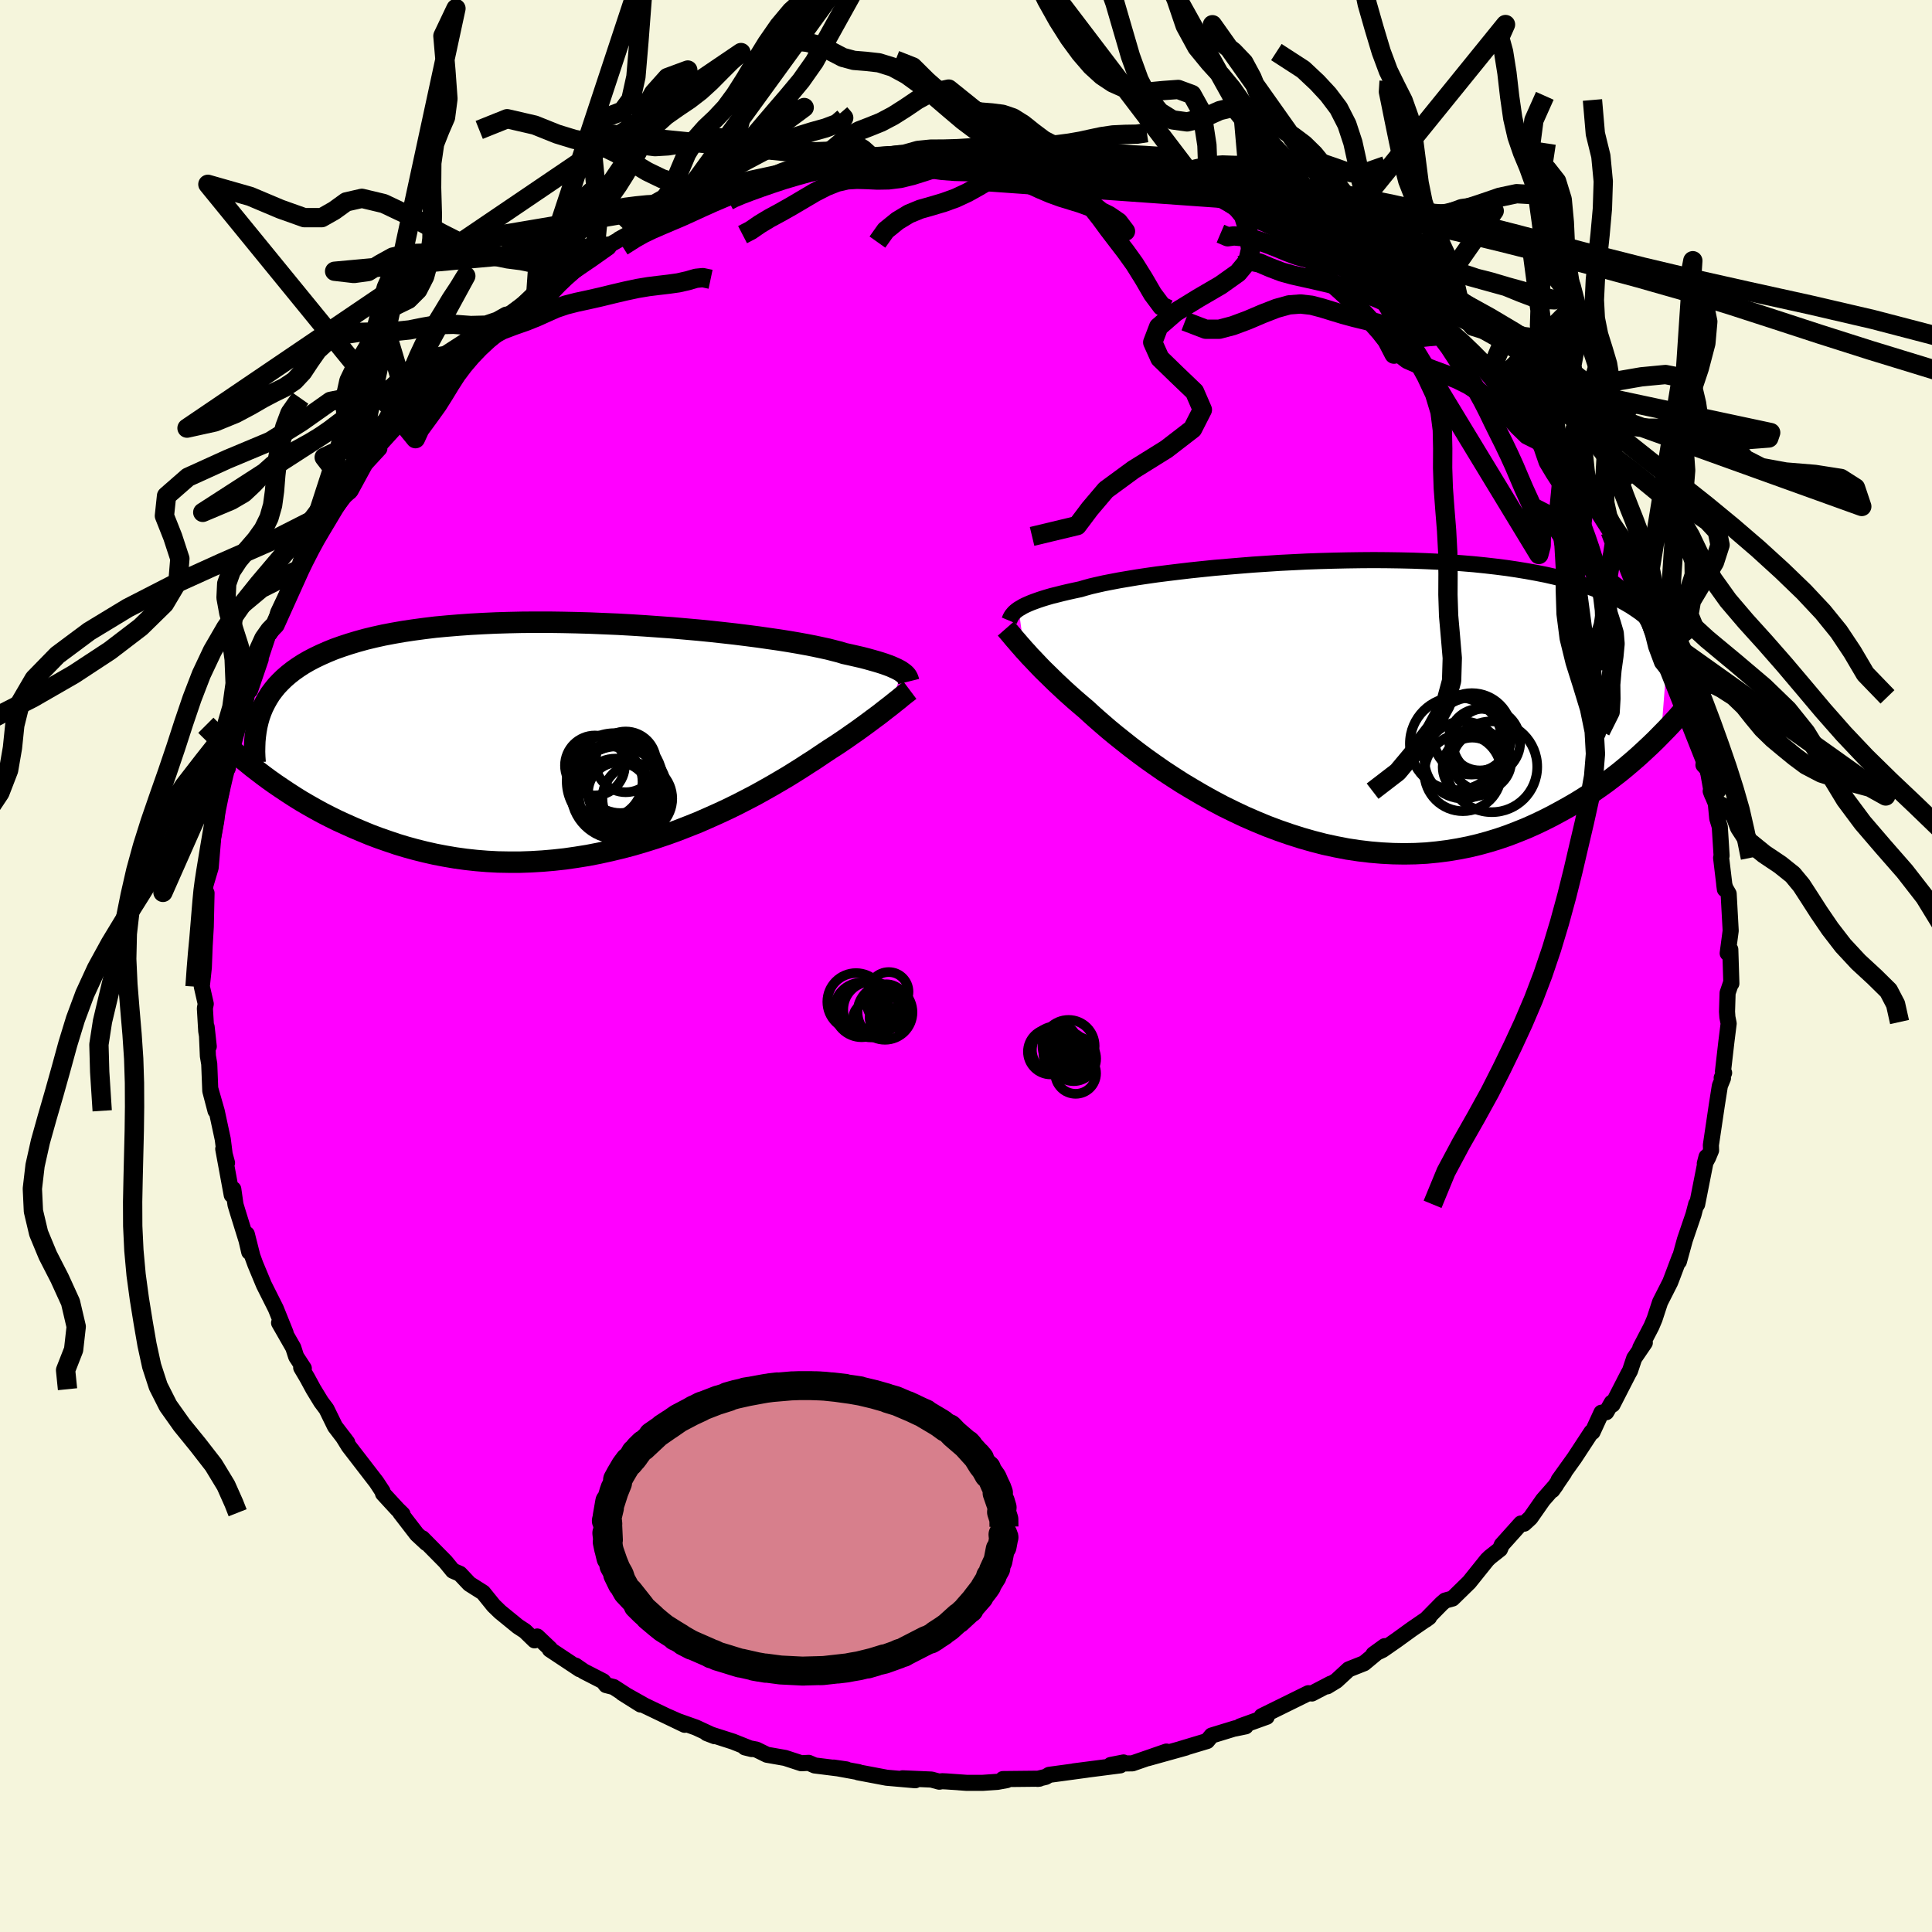 <svg xmlns="http://www.w3.org/2000/svg" width="500" height="500" viewBox="-100 -100 200 200"><defs><clipPath id="c"><path d="m32.54-6.81-.17-.12-.2-.11-.23-.12-.27-.12-.29-.13-.32-.12-.36-.13-.4-.13-.43-.13-.46-.13-.5-.14-.54-.14-.57-.13-.61-.14-.64-.14-.48-.15-.55-.14-.62-.16-.69-.15-.75-.16-.82-.16-.88-.16-.94-.16-1.01-.16-1.05-.15-1.11-.16-1.16-.15-1.2-.15-1.25-.14-1.28-.14-1.31-.13-1.35-.12-1.37-.12-1.39-.1-1.4-.1-1.42-.09-1.43-.08-1.43-.06-1.43-.06-1.43-.04-1.42-.03-1.42-.02h-1.39l-1.38.01-1.36.03-1.34.04-1.31.06-1.28.07-1.26.09-1.21.1-1.19.11-1.15.14-1.11.15-1.07.16-1.03.18-1 .19-.95.21-.91.22-.87.24-.83.25-.79.26-.76.27-.71.29-.68.3-.65.31-.61.32-.57.33-.54.35-.51.36-.47.37-.44.38-.41.4-.38.4-.34.42-.32.43-.28.45-.25.45-.23.46-.2.48-.92 5.69.57.44.59.45.61.45.62.44.65.44.66.44.68.44.69.43.72.42.74.42.75.41.78.4.79.39.81.37.83.37.85.36.87.36.9.34.92.32.94.32.96.29.98.27 1 .25 1.02.23 1.04.2 1.06.18 1.08.15 1.1.12 1.11.09 1.12.06 1.14.02h1.15l1.15-.04 1.17-.07 1.17-.1 1.18-.13 1.18-.17 1.18-.19 1.18-.23 1.18-.26 1.17-.28 1.17-.31 1.15-.34 1.15-.36L8.15 10l1.11-.4 1.1-.43 1.08-.43 1.05-.46 1.03-.46 1.01-.47.98-.48.95-.49.92-.48.88-.49.85-.48.82-.48.78-.46.74-.46.7-.44.66-.43.63-.4.58-.39.55-.37.59-.39.58-.37.55-.37.53-.36.51-.36.49-.34.46-.33.44-.32.42-.31.4-.3.38-.28.36-.27.33-.26.32-.25.3-.23"/></clipPath><clipPath id="b"><path d="m-32.22-9.51.21-.12.23-.14.26-.13.29-.13.33-.14.35-.13.39-.14.42-.14.46-.14.48-.14.53-.13.55-.14.59-.14.63-.14.66-.14.51-.15.58-.16.65-.15.71-.16.77-.15.84-.16.89-.15.95-.16 1.01-.15 1.05-.15 1.11-.14 1.15-.14 1.19-.14 1.24-.13 1.26-.13 1.3-.11 1.32-.11 1.35-.11 1.36-.09 1.38-.09 1.39-.07 1.4-.07 1.4-.05 1.41-.04 1.4-.03 1.39-.02 1.38-.01 1.37.01 1.35.02 1.34.03 1.31.05 1.29.06 1.26.07 1.23.09 1.21.1 1.17.12 1.13.13 1.1.14 1.07.16 1.03.17.99.18.96.19.92.21.88.22.84.23.81.25.77.25.74.26.71.28.67.28.64.29.62.3.58.32.55.32.52.34.49.34.46.36.43.37.41.37.38.39.35.39.32.4.3.42.28.42-.74 9.53-.56.57-.58.56-.6.56-.62.57-.63.55-.66.56-.67.55-.7.54-.71.54-.73.52-.75.52-.77.5-.79.49-.81.47-.83.46-.85.46-.87.44-.9.43-.92.41-.94.38-.96.37-.99.34-1.01.31-1.02.28-1.05.25-1.07.21-1.09.18-1.1.14-1.12.11-1.14.06-1.14.02-1.17-.02-1.17-.06-1.18-.1-1.18-.14-1.2-.18-1.19-.23-1.2-.26-1.2-.31-1.19-.34-1.19-.38-1.18-.41-1.17-.44-1.16-.48-1.15-.5-1.12-.53-1.12-.55-1.09-.58-1.06-.59-1.04-.61-1.02-.61-.98-.63-.96-.63-.92-.64-.89-.63-.85-.63-.81-.62-.77-.61-.74-.59-.69-.57-.65-.56-.61-.53-.57-.51-.52-.48-.59-.5-.57-.49-.54-.48-.52-.47-.49-.46-.47-.44-.45-.44-.42-.41-.41-.4-.38-.39-.35-.37-.34-.36-.32-.33-.29-.33-.28-.3"/></clipPath><linearGradient id="d" x1="0%" x2="100%" y1="0%" y2="0%"><stop offset="0%" style="stop-color:[object Object];stop-opacity:1"/><stop offset="42.9%" style="stop-color:[object Object];stop-opacity:1"/><stop offset="100%" style="stop-color:[object Object];stop-opacity:1"/></linearGradient><filter id="a"><feTurbulence baseFrequency=".05" numOctaves="3" result="noise" type="noise"/><feDisplacementMap in="SourceGraphic" in2="noise" scale="2"/></filter></defs><rect width="100%" height="100%" x="-100" y="-100" fill="beige"/><path fill="#F0F" stroke="#000" stroke-linejoin="round" stroke-width="1.667" d="m79.23 1.81-.04-.05-.35 1.03-.06 1.94.04.57.13.65-.24 1.93-.35 3.04.12.14-.25.52.13.04-.32.78-.32 2.03-.61 4.11.02.54-.31.75-.34.62.18-.69-.97 4.91-.14.22.04-.24-.28 1.08-.89 2.61-.62 2.25.08-.45-.78 2.07-.2.52-1.05 2.07-.57 1.74-.32.76-1.16 2.23.47-.53-1.1 1.61-.43 1.29-.18.32-1.63 3.18-.08-.2-.57.99-.5.05-.92 2-.12.01-1.75 2.67-1.64 2.29.57-.74-1.22 1.79.38-.53-1.35 1.54-1.3 1.86-.65.6-.33-.02-1.99 2.22-.18.44-1.04.82-.29.28-1.86 2.32-1.73 1.69-.76.21-.37.32-1.64 1.67.35-.26-1.82 1.25-1.56 1.13-1.44 1-.94.45 1.16-.84-2.13 1.77-1.59.63-1.28 1.18-.95.58.37-.28-1.78.93-.17.09-.37-.03-4.83 2.38.52.06-2.75.99h.57l-1.11.23.04-.03-2.45.75-.47.57-2.76.83.56-.15-3.95 1.1 1.94-.69-3.52 1.22-1.14.02.22-.11-1.33.26.99.04-4.81.62 1.35-.17-3.9.53-.35.21-.86.21.2-.02-3.78.04.4.11-.93.17-1.57.11H.07l-2.11-.15-.44-.02-.29.05-.81-.22-2.99-.13 1.32.2-2.96-.26-2.96-.56.05-.02-2.58-.47 1.32.19-3.28-.41-.62-.27-.77.04-1.68-.55-1.88-.33-1.08-.53-1.19-.23.69.17-1.93-.77-2.71-.87.81.31-1.94-.9-1.86-.66-.99-.44 1.69.82-4.13-1.98-2.33-1.31 1.89 1.19-2.79-1.81-.78-.2-.31-.4-1.99-1.02-.87-.6.44.38-3.09-2.05.02-.08-1.33-1.26-.27.4-1-.97-.72-.47-1.85-1.51-.67-.65-1.09-1.35-1.42-.9-.98-1.04-.73-.32-.77-.94-2.39-2.42.42.5-.99-.92-1.71-2.22.23.15-.53-.52-1.49-1.62-.05-.22-.63-.96-1.95-2.53-.91-1.18-.6-.97.43.57-1.26-1.65-.88-1.8-.56-.75-.8-1.31-.64-1.18-.62-1.05.27.07-.79-1.21-.3-.93-1.47-2.57.68 1.05-1.02-2.53-1.23-2.45-.89-2.14-.3-.82-.58-2.29.25 1.84-.28-1.2-.87-2.8-.27-.89-.23-1.61-.16.61-.88-4.77.39 1.44-.16-.23-.28-2.22-.62-2.88-.67-2.34.54 2.28-.54-2.06-.11-2.79-.14-.83-.13-3 .22 2.02-.26-1.59-.14-2.36.09-.46-.41-1.8.21-1.97.09-2.34v.04l.11-1.89.08-3.51-.14.33.01-1.06.21-.95-.09.51.44-1.48.26-3.07.32-1.78.13-1.6.02.08.4-1.56.29-2.1.28-.55.07.31.5-3.19.23-.4.56-2.31.12.41.95-3.69-.05 1.1 1.1-3.22-.17.34 1.18-3.55-.06.53.54-.89.31-1.24 1.39-2.93.18.21.67-1.7.03-.11 1.69-3.15-.05.06.45-.75.54-.84 1-1.56 1.46-1.94.55-1.23.09-.24 1.43-1.95-.34.65 1.39-1.51-.57.29 3.01-3.32-.31.47-.12-.49 2.04-1.83 1.8-1.9-.19-.25 1.22-1.22-.33.45 1.94-1.91 1.18-1.19.32-.35 1.46-1.12.92-.77.81-.56 1.5-1.07 1.86-1.78-.36.81 1.92-1.58-1.24.78 3.13-2.1-.98.56 2.7-1.61 1.89-1.25 1.17-.66.04-.06 1.91-1.06.75-.31-.88.6 3.79-2.01.06.18.19-.12.99-.31 2.38-1.05 1.9-.66.37-.09.86-.38.97-.57 1.67-.28.91-.12.65-.49 2.53-.5 1.3-.23 1.65-.4 1.38-.09 1.46-.39-1.24.17 2.1-.12.45-.3 3.01-.41.23.18 2.33-.41-.41.3 2.95-.08.99.03 2.78-.23-.67.04.96.09 1.5.02 2.33.04.31.23.24-.09.6.26 3.8.28 1.42.08-1.64-.25 3.02.77-.62-.17 2.85.56.69.16.93.21.89.18 2.54.76.59.12 2.71.84.1.25.71-.04 2.17.79 1.69.94-2.3-.97 3.71 1.38.91.39-.56.11 2.54.86 2.38 1.43.51.23-.51-.09 1.5.51 1.12.95 2.66 1.62-.37-.22.81.41 1.88 1.3.26.11 1.84 1.73-.04-.55 1.69 1.55.28.16.71.7 1.98 1.35.3.39 1.27 1.33 1.93 1.56.52.65.88.94-.34-.46 1.84 2.11.65.47 1.1 1.71-.04-.36 2.05 2.54.28.55.21.1 1.79 2.42.13.56 1.4 1.51.64.72.76 1.06-.19.56 1.28 2 1.17 1.88-.77-1.36 1.58 2.82.65.88 1.1 2.62.03-.65.83 2.24.27.39-.1.82 1.2 1.7-.07.5 1.44 3.91-.06-.91.52 2.58.04-.29.71 1.84.07 1.01.59 1.25.74 3.26-.29-.31.35-.02.56 3.15-.16-.42.53 1.27.15 1.55.26.86.19 3-.05.22.39 3.26-.07-.52.12.4.34.59.21 3.82-.31 2.33.27-.39.11 3.52-.04-.05" filter="url(#a)"/><path fill="#fff" d="m-32.22-9.51.21-.12.23-.14.26-.13.29-.13.33-.14.35-.13.39-.14.42-.14.46-.14.48-.14.53-.13.55-.14.59-.14.63-.14.66-.14.51-.15.58-.16.65-.15.71-.16.77-.15.84-.16.89-.15.95-.16 1.01-.15 1.05-.15 1.11-.14 1.15-.14 1.19-.14 1.24-.13 1.26-.13 1.3-.11 1.32-.11 1.35-.11 1.36-.09 1.38-.09 1.39-.07 1.4-.07 1.4-.05 1.41-.04 1.4-.03 1.39-.02 1.38-.01 1.37.01 1.35.02 1.34.03 1.31.05 1.29.06 1.26.07 1.23.09 1.21.1 1.17.12 1.13.13 1.1.14 1.07.16 1.03.17.99.18.96.19.92.21.88.22.84.23.81.25.77.25.74.26.71.28.67.28.64.29.62.3.58.32.55.32.52.34.49.34.46.36.43.37.41.37.38.39.35.39.32.4.3.42.28.42-.74 9.53-.56.57-.58.56-.6.56-.62.57-.63.55-.66.56-.67.55-.7.54-.71.54-.73.52-.75.52-.77.5-.79.49-.81.47-.83.46-.85.46-.87.44-.9.43-.92.41-.94.38-.96.37-.99.34-1.01.31-1.02.28-1.05.25-1.07.21-1.09.18-1.1.14-1.12.11-1.14.06-1.14.02-1.17-.02-1.17-.06-1.18-.1-1.18-.14-1.2-.18-1.19-.23-1.2-.26-1.2-.31-1.19-.34-1.19-.38-1.18-.41-1.17-.44-1.16-.48-1.15-.5-1.12-.53-1.12-.55-1.09-.58-1.06-.59-1.04-.61-1.02-.61-.98-.63-.96-.63-.92-.64-.89-.63-.85-.63-.81-.62-.77-.61-.74-.59-.69-.57-.65-.56-.61-.53-.57-.51-.52-.48-.59-.5-.57-.49-.54-.48-.52-.47-.49-.46-.47-.44-.45-.44-.42-.41-.41-.4-.38-.39-.35-.37-.34-.36-.32-.33-.29-.33-.28-.3" filter="url(#a)" transform="translate(37.67 -27.45)"/><path fill="#fff" d="m32.54-6.81-.17-.12-.2-.11-.23-.12-.27-.12-.29-.13-.32-.12-.36-.13-.4-.13-.43-.13-.46-.13-.5-.14-.54-.14-.57-.13-.61-.14-.64-.14-.48-.15-.55-.14-.62-.16-.69-.15-.75-.16-.82-.16-.88-.16-.94-.16-1.01-.16-1.05-.15-1.11-.16-1.16-.15-1.2-.15-1.25-.14-1.28-.14-1.31-.13-1.35-.12-1.37-.12-1.39-.1-1.4-.1-1.42-.09-1.43-.08-1.43-.06-1.43-.06-1.43-.04-1.42-.03-1.42-.02h-1.39l-1.38.01-1.36.03-1.34.04-1.31.06-1.28.07-1.26.09-1.21.1-1.19.11-1.15.14-1.11.15-1.07.16-1.03.18-1 .19-.95.21-.91.22-.87.24-.83.25-.79.26-.76.27-.71.29-.68.3-.65.31-.61.32-.57.33-.54.35-.51.36-.47.37-.44.38-.41.4-.38.4-.34.42-.32.43-.28.45-.25.45-.23.46-.2.48-.92 5.69.57.44.59.45.61.45.62.44.65.44.66.44.68.44.69.43.72.42.74.42.75.41.78.4.79.39.81.37.83.37.85.36.87.36.9.34.92.32.94.32.96.29.98.27 1 .25 1.02.23 1.04.2 1.06.18 1.08.15 1.1.12 1.11.09 1.12.06 1.14.02h1.15l1.15-.04 1.17-.07 1.17-.1 1.18-.13 1.18-.17 1.18-.19 1.18-.23 1.18-.26 1.17-.28 1.17-.31 1.15-.34 1.15-.36L8.15 10l1.11-.4 1.1-.43 1.08-.43 1.05-.46 1.03-.46 1.01-.47.98-.48.95-.49.92-.48.88-.49.85-.48.82-.48.78-.46.74-.46.7-.44.66-.43.63-.4.58-.39.55-.37.59-.39.58-.37.55-.37.53-.36.51-.36.49-.34.46-.33.44-.32.42-.31.4-.3.38-.28.36-.27.33-.26.32-.25.3-.23" filter="url(#a)" transform="translate(-39.16 -23.61)"/><g fill="none" stroke="#000" transform="translate(37.67 -27.45)"><path stroke-linejoin="round" stroke-width="1.667" d="m-33.19-8.3.05-.12.04-.11.06-.12.06-.11.08-.12.1-.12.11-.13.13-.12.16-.13.18-.13.21-.12.23-.14.26-.13.29-.13.33-.14.35-.13.39-.14.42-.14.46-.14.48-.14.53-.13.55-.14.59-.14.63-.14.66-.14.51-.15.58-.16.65-.15.71-.16.77-.15.84-.16.89-.15.95-.16 1.01-.15 1.05-.15 1.11-.14 1.15-.14 1.19-.14 1.24-.13 1.26-.13 1.3-.11 1.32-.11 1.35-.11 1.36-.09 1.38-.09 1.39-.07 1.4-.07 1.4-.05 1.41-.04 1.4-.03 1.39-.02 1.38-.01 1.37.01 1.35.02 1.34.03 1.31.05 1.29.06 1.26.07 1.23.09 1.21.1 1.17.12 1.13.13 1.1.14 1.07.16 1.03.17.99.18.96.19.92.21.88.22.84.23.81.25.77.25.74.26.71.28.67.28.64.29.62.3.58.32.55.32.52.34.49.34.46.36.43.37.41.37.38.39.35.39.32.4.3.42.28.42.25.43.23.43.21.45.18.45.17.46.14.47.12.47.11.48.08.49.07.5" filter="url(#a)"/><path stroke-linejoin="round" stroke-width="2.222" d="m-33.54-7.48.14.16.15.17.15.18.17.2.17.21.19.22.21.24.22.26.24.27.25.29.28.3.29.33.32.33.34.36.35.37.38.39.41.4.42.41.45.44.47.44.49.46.52.47.54.48.57.49.59.5.52.48.57.51.61.53.65.56.69.57.74.59.77.61.81.62.85.63.89.63.92.64.96.63.98.63 1.02.61 1.04.61 1.06.59 1.09.58 1.12.55 1.12.53 1.15.5 1.16.48 1.17.44 1.18.41 1.19.38 1.19.34 1.2.31 1.2.26 1.19.23 1.2.18 1.18.14 1.18.1 1.17.06 1.17.02 1.14-.02 1.14-.06 1.12-.11 1.1-.14 1.09-.18 1.07-.21 1.05-.25 1.02-.28 1.01-.31.99-.34.96-.37.94-.38.92-.41.9-.43.87-.44.85-.46.83-.46.81-.47.79-.49.77-.5.75-.52.73-.52.71-.54.7-.54.67-.55.66-.56.63-.55.62-.57.6-.56.58-.56.56-.57.55-.56.53-.56.51-.55.49-.56.48-.54.46-.55.45-.53.43-.53.41-.53.4-.52" filter="url(#a)"/><circle cx="13.786" cy="6.121" r="3.992" clip-path="url(#b)" filter="url(#a)"/><circle cx="16.766" cy="6.826" r="4.698" clip-path="url(#b)" filter="url(#a)"/><circle cx="14.701" cy="3.326" r="4.122" clip-path="url(#b)" filter="url(#a)"/><circle cx="13.091" cy="4.431" r="4.81" clip-path="url(#b)" filter="url(#a)"/><circle cx="14.656" cy="3.646" r="3.99" clip-path="url(#b)" filter="url(#a)"/><circle cx="15.726" cy="6.256" r="3.042" clip-path="url(#b)" filter="url(#a)"/><circle cx="16.211" cy="4.246" r="3.494" clip-path="url(#b)" filter="url(#a)"/><circle cx="13.766" cy="7.431" r="3.99" clip-path="url(#b)" filter="url(#a)"/><circle cx="14.731" cy="6.861" r="3.054" clip-path="url(#b)" filter="url(#a)"/><circle cx="15.521" cy="4.011" r="3.194" clip-path="url(#b)" filter="url(#a)"/></g><g fill="none" stroke="#000" transform="translate(-39.16 -23.61)"><path stroke-linejoin="round" stroke-width="2.222" d="m33.23-5.84-.02-.08-.03-.09-.03-.09-.04-.09-.05-.1-.06-.1-.08-.1-.11-.11-.12-.1-.15-.11-.17-.12-.2-.11-.23-.12-.27-.12-.29-.13-.32-.12-.36-.13-.4-.13-.43-.13-.46-.13-.5-.14-.54-.14-.57-.13-.61-.14-.64-.14-.48-.15-.55-.14-.62-.16-.69-.15-.75-.16-.82-.16-.88-.16-.94-.16-1.01-.16-1.05-.15-1.11-.16-1.16-.15-1.2-.15-1.25-.14-1.28-.14-1.31-.13-1.35-.12-1.37-.12-1.39-.1-1.4-.1-1.42-.09-1.43-.08-1.43-.06-1.43-.06-1.43-.04-1.42-.03-1.42-.02h-1.39l-1.38.01-1.36.03-1.34.04-1.31.06-1.28.07-1.26.09-1.21.1-1.19.11-1.15.14-1.11.15-1.07.16-1.03.18-1 .19-.95.21-.91.22-.87.24-.83.25-.79.26-.76.27-.71.29-.68.3-.65.31-.61.32-.57.33-.54.35-.51.36-.47.37-.44.38-.41.4-.38.4-.34.42-.32.43-.28.45-.25.45-.23.46-.2.48-.17.48-.14.49-.12.51-.09.51-.07.52-.05.53-.02.54-.01.55.02.55.04.56" filter="url(#a)"/><path stroke-linejoin="round" stroke-width="2.222" d="m33.36-4.93-.16.12-.17.13-.18.14-.19.15-.2.16-.21.18-.23.18-.25.2-.26.21-.28.22-.3.23-.32.25-.33.26-.36.27-.38.28-.4.3-.42.31-.44.32-.46.33-.49.34-.51.36-.53.36-.55.37-.58.37-.59.39-.55.37-.58.39-.63.4-.66.43-.7.44-.74.46-.78.46-.82.48-.85.48-.88.49-.92.48-.95.49-.98.48-1.01.47-1.03.46-1.05.46-1.08.43-1.1.43-1.11.4-1.13.38-1.15.36-1.15.34-1.17.31-1.17.28-1.18.26-1.18.23-1.18.19-1.18.17-1.18.13-1.17.1-1.17.07-1.15.04h-1.15l-1.14-.02-1.12-.06-1.11-.09-1.1-.12-1.08-.15-1.06-.18-1.04-.2-1.02-.23-1-.25-.98-.27-.96-.29-.94-.32-.92-.32-.9-.34-.87-.36-.85-.36-.83-.37-.81-.37-.79-.39-.78-.4-.75-.41-.74-.42-.72-.42-.69-.43-.68-.44-.66-.44-.65-.44-.62-.44-.61-.45-.59-.45-.57-.44-.55-.45-.54-.44-.52-.44-.5-.44-.48-.43-.47-.43-.46-.43-.44-.42-.42-.41-.41-.41" filter="url(#a)"/><circle cx="3.181" cy="5.678" r="3.146" clip-path="url(#c)" filter="url(#a)"/><circle cx=".746" cy="2.848" r="3.1" clip-path="url(#c)" filter="url(#a)"/><circle cx="3.936" cy="2.478" r="3.144" clip-path="url(#c)" filter="url(#a)"/><circle cx="3.096" cy="5.673" r="4.806" clip-path="url(#c)" filter="url(#a)"/><circle cx="1.916" cy="4.548" r="3.76" clip-path="url(#c)" filter="url(#a)"/><circle cx="2.796" cy="4.478" r="4.972" clip-path="url(#c)" filter="url(#a)"/><circle cx="5.136" cy="6.283" r="3.614" clip-path="url(#c)" filter="url(#a)"/><circle cx="3.371" cy="5.603" r="4.864" clip-path="url(#c)" filter="url(#a)"/><circle cx="2.911" cy="5.968" r="3.83" clip-path="url(#c)" filter="url(#a)"/><circle cx="3.376" cy="4.013" r="3.766" clip-path="url(#c)" filter="url(#a)"/></g><g fill="none" stroke="url(#d)" stroke-linejoin="round" stroke-width="2"><path d="m18.72-86.27-1.04.16-1.22.02-1.26.06-1.16.17-1.09.23-1.09.24-1.15.2-1.22.16-1.21.1-1.15.04-1.09-.07-1.08-.21-1.09-.3-1.05-.18-.92.22-.91.68-1.66.6m0 0-1.35.1-1.39.11-1.28.08-1.25.07-1.27.09-1.23.12-1.16.14-1.05.15-.99.16-1 .18-1.08.21-1.19.27-1.28.31-1.33.37-1.32.39-1.24.41-1.16.4-1.08.39-.97.37-.8.34-.51.27" filter="url(#a)"/><path d="m-6.53-83.99 1.56-.44 1.3-.13 1.4-.01 1.39-.04 1.28-.08 1.16-.09 1.11-.07 1.1-.03 1.09-.01 1.1.02 1.12.04 1.15.06 1.17.07 1.16.07 1.13.08 1.09.1 1.07.12 1.11.13 1.14.13 1.18.1 1.21.06 1.38.09 1.99.31" filter="url(#a)"/><path d="m-9.77-83.76-.89-.79-.83-.51-.74.17-.89.33-1.14.22-1.35.05-1.46-.04-1.49-.12-1.48-.22-1.46-.32-1.4-.36-1.34-.28-1.29-.11-1.29.1-1.31.23-1.35.29-1.37.22-1.34.08-1.37-.17-1.54-.38-1.66-.4-.66-.41 27.2 2.72 1.13.37 1.42.03 1.34.1 1.27.19 1.28.23 1.32.18 1.3.1 1.23.03 1.15.02 1.07.07 1.05.12 1.03.18 1 .21.96.27 1 .36 1.25.5 1.69.57 1.76.24" filter="url(#a)"/><path d="m-35.57-74.5 1.31-.83.87-.49.9-.43.97-.42 1.01-.43 1.04-.44 1.08-.49 1.13-.52 1.14-.51 1.13-.48 1.11-.44 1.09-.38 1.11-.36 1.15-.34 1.22-.34 1.3-.34 1.36-.34 1.37-.33 1.31-.33 1.13-.29.86-.23.64-.12 1.12-.08" filter="url(#a)"/><path d="m-10.22-83.46 1.12.2 1.45.18 1.36-.03 1.29-.1 1.31-.08 1.31-.02 1.3.07 1.24.16 1.16.23 1.11.3 1.06.34 1.04.38 1.03.43 1.04.48 1.06.49 1.08.46 1.07.39 1.04.32.98.3.94.34.98.41 1.05.52.98.67.73.96-18.3-14.72-2.01.44-1.26.7-1.21.82-1.26.8-1.27.67-1.19.48-1.04.4-.9.46-.87.64-.94.78-1.11.79-1.29.67-1.41.51-1.39.45-1.16.49-.86.39m-29.43-5.26 2.89-1.16 2.86.66 2.32.93 1.76.54 1.43.28 1.4.41 1.51.73 1.61.96 1.62.96 1.53.74 1.47.46 1.43.19 1.43.06 1.36-.01 1.24-.01 1.1-.06 1.11-.16 1.36-.26m98.58 64.46 1.92 1.03.53 1.43.95 1.47 1.6 1.3 1.67 1.12 1.29 1.03.91 1.1.83 1.28.97 1.51 1.16 1.7 1.35 1.75 1.57 1.69 1.69 1.56 1.44 1.42.73 1.4.41 1.84" filter="url(#a)"/><path d="m-24.83-79.97-1.84.66-1.6.44-1.31.09-1.17-.06-1.13-.02-1.12.06-1.11.11-1.1.14-1.11.2-1.17.3-1.24.42-1.34.52-1.38.59-1.35.6-1.23.57-1.08.44-1.01.18-1.01-.23-.61-.8 21.01-3.55.52-3.13.87-.64.82-.87.68-1.77.63-2.38.74-2.39.99-1.98 1.22-1.59 1.34-1.46 1.33-1.51 1.24-1.46 1.11-1.23.99-.98.96-1.04 1.04-1.49 1.26-2.01 1.5-2.04 1.08-.95-21.94 30.22.15-.04.48-.54.85-.9 1.08-.96 1.15-.83 1.11-.66 1.06-.56 1.04-.53 1.05-.56 1.11-.59 1.19-.62 1.29-.59 1.4-.52 1.45-.45 1.4-.39 1.19-.45.69-.6-.39-.45" filter="url(#a)"/><path d="m-34.14-76 2.29-1.46.99-.99.71-.94.91-.81 1.15-.61 1.24-.52 1.15-.6 1-.76.91-.92.9-.95.98-.86 1.08-.79 1.22-.86 1.39-1.08 1.47-.72L-34.14-76l2.17-1.79 1.07-.8.79-.77.91-.84 1.09-.84 1.14-.78 1.11-.73 1.03-.7.97-.76.96-.88.97-1.04 1.03-1.21 1.15-1.35 1.29-1.5 1.39-1.67 1.38-1.96 10.12-18.23-2.05 3.06-1.72 1.69-1.53 1.83-1.31 1.7-1.15 1.25-1.1.83-1.15.66-1.23.82-1.29 1.16-1.28 1.53-1.24 1.79-1.16 1.88-1.08 1.82-1.03 1.62-1 1.36-1.03 1.1-1.05.99-1.02 1.15-.93 1.52-.78 1.85-.7 1.73-.78 1.05-1.16.65-1.8 2.81m.13-.29-3.12-3.04-1.72-.78-1.06 1.04-1 1.51-1.17 1.16-1.35.56-1.42.11-1.37-.04-1.26.06-1.18.28-1.19.46-1.27.51-1.44.41-1.64.21-1.77.04-1.77.06-1.59.35-1.32.73-1.24.77-1.47.2-2-.23 28.23-2.59-1.77 1.25-1.41.95-1.09.73-.9.61-.81.58-.8.59-.84.64-.92.7-.98.75-1.01.8-.99.82-.97.85-.94.88-.91.89-.86.88-.81.87-.72.83-.7.86-.8 1-1.13 1.29-1.65 1.67" filter="url(#a)"/><path d="m-39.02-73.26-1.56 1.14-.9.79-.74.71-.67.7-.69.71-.79.7-.93.69-1.03.69-1.06.71-1.05.74-.99.8-.93.86-.87.91-.8.94-.72.96-.63.98-.62 1.02-.7 1.11-.89 1.24-.96 1.31-.44.96-21.49-26.33 4.38 1.25 3.13 1.32 2.47.88h1.81l1.3-.74 1.23-.89 1.62-.37 2.26.54 2.83 1.34 3.05 1.68 2.85 1.45 2.33.89 1.78.37 1.41.18 1.3.27 1.3.35 1.26.31.45.44" filter="url(#a)"/><path d="m-41.72-71.65 2.13-1.48 1.26-1.78.28-2.83-.33-3.58-.32-3.29.17-2.17.75-.97 1.1-.32 1.12-.43.87-1.19.52-2.36.31-3.64.34-4.46.55-3.97.57-1.93-12.15 36.74.17-2.42.3-1.37.92-.7 1.19-.68 1.21-.93 1.12-1.11 1.03-1.14.91-1.07.83-1.03.72-1.11.64-1.32.55-1.57.52-1.71.54-1.67.65-1.59.91-1.64 1.43-1.6 2.11-.78-15.39 22.63-.08-.32.08-1.25.14-1.6.51-1.4.98-.95 1.31-.64 1.36-.63 1.22-.79 1.02-.97.86-1.07.77-1.1.73-1.16.72-1.25.72-1.32.79-1.31.91-1.17 1.09-.98 1.21-.85 1.22-.82 1.14-.88 1.04-.95 1.03-1.04 1.09-1.09 1.04-.9-57.35 38.88 2.9-.64 2.13-.87 1.56-.83 1.24-.72 1.14-.6 1.12-.55 1.02-.68.86-.92.74-1.12.8-1.14 1.04-.96 1.41-.61 1.75-.27 1.91-.05 1.82-.04 1.61-.17 1.44-.29 1.46-.25 1.65-.04 1.77.13 1.6-.04 1.2-.41.92-.52-31.46 20.31 1.23-.52 1.71-.72 1.3-.76.97-.91.94-1 1.1-.98 1.28-.87 1.33-.76 1.25-.69 1.11-.67.98-.68.92-.7.96-.7 1.05-.68 1.14-.67 1.17-.72 1.12-.83 1.03-.95.96-.96.98-.76 1.11-.45 1.32-.23 1.51-.4 1.48-.9-1.18 1.19 1.29-.47.88-.76.95-.74 1.11-.59 1.24-.47 1.23-.43 1.14-.46 1.02-.46.97-.43 1.01-.34 1.1-.28 1.21-.26 1.28-.29 1.31-.32 1.28-.3 1.22-.26 1.14-.19 1.06-.13 1.02-.12 1-.14.97-.22.86-.25.7-.07.81.17" filter="url(#a)"/><path d="m-58.72-56.62.53-2.95-1.15-3.87-.88-2.92.24-1.45 1.04-.61 1.21-.59.98-.98.71-1.39.48-1.76.27-2.14.05-2.53-.08-2.75.02-2.56.29-2 .56-1.42.57-1.31.25-1.92-.21-2.9-.31-3.61 1.35-2.84-10.5 48.6.05-.89.09-1.14.31-.92.66-.75.85-.74.86-.85.8-.99.7-1.14.64-1.27.59-1.33.55-1.33.53-1.26.55-1.17.63-1.13.7-1.15.74-1.21.74-1.23.78-1.18.75-1.23-12.07 22.14-2.59-3.37.96-.45 1.07-.36.42-.91-.06-1.42-.17-1.67.02-1.65.32-1.46.62-1.29.79-1.23.78-1.31.6-1.45.39-1.51.28-1.46.41-1.41.71-1.59.94-1.85-10.58 32.57 1.04-2.03.58-1.07.53-.9.61-1.02.68-1.14.72-1.19.69-1.14.65-1.03.61-.91.59-.82.59-.8.63-.84.67-.93.67-.97.6-.91.63-.89 1.24-1.29 4.51-4.85-1.21 1.2-.68.73-.67.79-.78.93-.87 1.03-.88 1.05-.85 1.03-.8.99-.75.96-.69.92-.65.9-.6.87-.6.9-.62.95-.66 1.02-.72 1.1-.74 1.13-.73 1.11-.65 1.05-.56 1.01-.54 1.08-.6 1.22-.42.87-2.55 5.66-.57.59-.6.85-.53 1.17-.45 1.29-.44 1.31-.45 1.29-.49 1.26-.56 1.24-.61 1.21-.64 1.17-.65 1.14-.61 1.1-.55 1.09-.48 1.11-.4 1.14-.37 1.21-.35 1.31-.39 1.42-.45 1.5-.5 1.45-.5 1.26-.44.94-.38.75-.2.92 8.12-18.34-.25.39-.34 1.09-.34 1.25-.32 1.21-.29 1.13-.28 1.1-.26 1.11-.25 1.16-.25 1.23-.23 1.31-.24 1.37-.23 1.36-.21 1.28-.19 1.16-.16 1.04-.13.99-.1 1.04-.1 1.19-.11 1.34-.12 1.44-.14 1.47-.13 1.58-.13 1.86" filter="url(#a)"/><path d="m-68.9-58.78-1.08 1.54-.53 1.41-.41 1.59-.34 1.72-.19 1.73-.13 1.62-.2 1.47-.37 1.3-.58 1.18-.78 1.09-.9 1.04-.9 1.07-.76 1.15-.46 1.29-.07 1.46.29 1.59.51 1.69.55 1.72.44 1.68.25 1.59-.01 1.56-.44 2.33M58.68-47.5l1.48.75.73.9.57.93.64.92.75.88.83.85.9.84.97.85 1.07.85 1.1.84 1.05.83.91.82.72.84.52.92.36 1.07.32 1.28.6 1.61 1.82 2.28m-1.44-3.91-.24-.81-.39-1.01-.29-1.05-.19-1.12-.15-1.22-.19-1.31-.28-1.35-.36-1.36-.42-1.34-.46-1.28-.47-1.25-.49-1.23-.48-1.23-.45-1.27-.4-1.34-.33-1.45-.25-1.58-.18-1.67-.17-1.7-.23-1.65-.37-1.54-.49-1.46-.48-1.45-.48-1.74" filter="url(#a)"/><path d="m72.58-33.15 2.69-2.17-.43-1.05.25-1.43 1.16-1.94 1.23-2.05.58-1.8-.29-1.41-1-1.07-1.31-.9-1.2-.96-.83-1.17-.38-1.46.05-1.75.38-2.02.67-2.3.86-2.56.9-2.69.68-2.59.2-2.24-.36-1.77-.75-1.5-.72-1.56.28-1.47-2.66 39.86 1.95 1.96 1.11 1.02 1.22.74 1.38.69 1.28.82 1.06 1.02.92 1.16.96 1.16 1.08 1.05 1.14.95 1.1.9 1.18.88 1.59.83 2.31.73 2.73.74 1.62.9-22.56-16.05 1.1-2.23.44-1.48.7-1.57.5-1.56-.02-1.41-.46-1.32-.55-1.36-.29-1.53.05-1.7.24-1.79.14-1.71-.11-1.56-.28-1.44-.23-1.49-.04-1.69.11-1.83.08-1.39-3.58 21.91.65 1.53.44 1.06.42 1.05.48 1.18.5 1.29.51 1.3.48 1.24.43 1.18.4 1.12.38 1.13.38 1.19.39 1.24.4 1.25.4 1.18.35 1.07.32 1.01.27 1.03.09.5-9.88-24.86-.72-1.94-.7-1.48-.31-1.41-.02-1.54.07-1.67.1-1.79.13-1.91.18-1.99.13-1.98-.03-1.84-.27-1.65-.45-1.51-.48-1.53-.34-1.69-.1-1.9.1-2.09.23-2.25.26-2.44.24-2.68.09-2.82-.25-2.62-.57-2.32-.3-3.49m.84 65.33.99-1.98.08-1.37-.02-1.46.13-1.52.2-1.44.12-1.27-.09-1.09-.29-.99-.34-1.06-.21-1.27.05-1.56.28-1.73.36-1.6.18-1.17-.44-1.16m-1.85-3.62-.53-1.07-.22-1.58-.17-1.67-.09-1.73.06-1.84.04-1.82-.22-1.58-.62-1.21-.96-.9-1.07-.77-.91-.88-.58-1.14-.2-1.49.06-1.87.06-2.23-.22-2.52-.82-2.24 6.8 51 .41-1.76.01-1.34-.42-1.26-.42-1.24-.1-1.29.28-1.37.5-1.43.46-1.42.22-1.38-.09-1.3-.35-1.22-.49-1.17-.51-1.13-.48-1.12-.4-1.17-.19-1.32.17-1.52.37-1.55-.02-1.19-1.53-2.07-.84-1.93-.72-1.08-.48-1.23-.06-1.74.43-2.27.71-2.58.67-2.54.38-2.23.01-1.87-.23-1.71-.29-1.83-.2-2.16-.11-2.42-.22-2.36-.58-1.88-.98-1.25-1.09-.98-.62-1.5.34-2.59 1.13-2.53" filter="url(#a)"/><path d="m60.06-85.16-.5 3.32.31 2.43.42 2.23.49 2.1.65 1.79.68 1.5.54 1.41.38 1.46.38 1.46.56 1.31.75 1.16.62 1.27.03 1.81-.77 2.53-1.2 2.85-.95 2.65.22 2.48m-2-2.52-1.24-.39-1.32-.66-.92-.9-.81-.88-.87-.78-.88-.7-.83-.67-.82-.64-.94-.61-1.12-.56-1.29-.52-1.35-.5-1.31-.51-1.25-.55-.92-.72" filter="url(#a)"/><path d="m66.17-30.64-.14-1.48-.03-1.11.07-1.12.06-1.21-.04-1.28-.16-1.32-.27-1.33-.33-1.28-.36-1.24-.37-1.2-.4-1.17-.42-1.14-.46-1.13-.5-1.12-.55-1.12-.63-1.12-.71-1.09-.67-1.12-.44-1.27-.34-1.55-1.14-1.97.67-1.25.75-2.42 1.43-3.42 1.1-3.01.19-1.95-.58-1.2-.87-1.12-.73-1.5-.47-1.97-.28-2.23-.3-2.15-.44-1.88-.58-1.6-.63-1.51-.56-1.63-.44-1.91-.32-2.24-.28-2.44-.35-2.2-.4-1.47.6-1.35-18.11 22.35 1.31 1.06 1.21.85.98.69.9.65.91.68.91.69.91.68.88.68.87.67.88.69.9.73.94.77 1 .86 1.03.93 1.04 1 .99 1 .82.9.52.61.05.03.34.46 7.41-7.44 1.35.45-.7 2.79-.47 2.51.27 1.72.78 1.17.96.99 1.04.94 1.23.85 1.61.58 2.06.25 2.37-.01 2.34-.01 1.94.28 1.37.73.96 1.09 1.03 1.14 1.66.85 2.5.46 3.04.25 2.69.42 1.51.96.65 1.94-38.48-13.85.76.45 1.54-.28 2.05-.45 1.72.04 1.29.57 1.33.62 1.83.22 2.42-.27 2.72-.47 2.5-.24 1.84.36 1.01 1.07.37 1.57.24 1.66.72 1.29 1.67.68 2.5.12 2.35-.18.19-.56-29.05-6.2 1.59-3.78-1.68-.51-1.66-.51-.98-1.18-.52-1.62-.37-1.66-.41-1.52-.51-1.36-.59-1.26-.64-1.27-.63-1.37-.54-1.63-.4-1.97-.29-2.26-.3-2.34-.43-2.14-.63-1.77-.76-1.5-.78-1.59-.74-1.99-.73-2.43-.72-2.52-.46-2.25-.64-.97" filter="url(#a)"/><path d="m53.73-62.07.7.44.81.32.81.5.91.65 1.04.68 1.15.64 1.21.61 1.19.63 1.11.71.99.85.89.98.85 1.09.86 1.12.9 1.04.96.91.9.88m-5.24 2.21-.68-.92-.79-1.05-.77-1.12-.72-1.11-.67-1.09-.64-1.08-.65-1.07-.68-1.05-.71-1.02-.74-.97-.74-.92-.71-.83-.65-.75-.64-.76-.82-.88-1.36-1.2-1.1-.92-1.03-.75-1-.73-.99-.62-.98-.52-.98-.47-.98-.48-1-.48-1.02-.47-1.06-.43-1.1-.37-1.13-.34-1.17-.3-1.17-.28-1.13-.26-1.08-.24-1.07-.24-1.12-.31-1.18-.45-1.15-.49-.93-.19-.9.42M43.8-91.6l-.07 1.1.21 1.03.36 1.79.45 2.19.47 2.22.51 1.98.62 1.58.73 1.25.72 1.2.49 1.48.17 1.87-.03 2.11-.02 2.01.22 1.68.53 1.3.78 1.06.59.79" filter="url(#a)"/><path d="m50.23-65.35-2.33.2-1.61.17-.98-.42-.89-.5-.98-.4-1.06-.3-1.11-.27-1.11-.27-1.1-.3-1.09-.33-1.1-.34-1.1-.29-1.14-.13-1.18.09-1.3.36-1.44.56-1.55.66-1.53.57-1.4.37h-1.42l-2.14-.82m27.56 1.39-1.34-1.21-.43-1.56-.02-1.92-.11-1.78-.46-1.35-.81-.87-1.06-.55-1.14-.47-1.09-.61-.96-.89-.8-1.26-.63-1.6-.49-1.85-.4-1.98-.44-1.99-.62-1.88-.86-1.68-1.07-1.42-1.15-1.24-1.44-1.35-2.78-1.8" filter="url(#a)"/><path d="m45.57-69.11-.09-.72-.59-1.14-.65-1.27-.71-1.19-.75-1.14-.76-1.21-.78-1.24-.81-1.2-.83-1.13-.85-1.1-.87-1.17-.89-1.23-.96-1.18-1.04-1.02-1.08-.81-1.07-.74-.97-.88-.83-1.19-.73-1.56-.71-1.74-.84-1.56-1.08-1.13-1.3-1.02-.87-1.76 20.06 28.33 1.06 1.28.81.88.89.82.89.95.84 1.13.79 1.21.74 1.19.7 1.11.64 1.05.58 1.05.54 1.06.53 1.1.55 1.11.56 1.12.54 1.13.53 1.16.5 1.18.51 1.19.54 1.18.52 1.18.46 1.18.27 1.19-.02 1.16-.24.9-17.67-29.1-.83.11-.89-.33-1.12-.54-1.19-.41-1.15-.22-1.07-.17-1.05-.27-1.09-.41-1.16-.48-1.17-.45-1.15-.36-1.08-.26-.94-.09-.65.09-.75-.32" filter="url(#a)"/><path d="m40.82-72.11 1.15.33 1.34.3 1.25.32 1.18.31 1.15.27 1.12.28 1.1.36 1.07.48 1.08.63 1.11.77 1.16.87 1.28.87 1.42.73 1.5.43 1.5.18m-21.82-9.48-.61-.88-.47-.73-.5-1.52-.6-2.01-.74-1.85-.89-1.41-.93-1.07-.89-.96-.84-.99-.8-1.1-.81-1.21-.85-1.3-.95-1.35-1.08-1.31-1.23-1.35-1.32-1.61-1.21-2.22-.94-2.76-.84-1.84 15 26.96 2.01-.53 2.1-.56 1.63.04 1.3.28 1.25.25 1.27.22 1.2.32 1.06.54.93.72.87.78.94.72 1.09.57 1.29.43 1.46.37 1.56.46 1.59.65 1.72.65 1.73.1-27.38-7.58 1.68.77 1.13-.11 1.14-.38 1.31-.29 1.48-.19 1.59-.19 1.6-.23 1.56-.22 1.55-.17 1.55-.15 1.62-.21 1.75-.41 1.87-.61 1.89-.65 1.75-.37 1.7.1 2.07.79" filter="url(#a)"/><path d="m30.99-77.4 2.33.55 1.93-.03 1.52-.42 1.33-.47 1.29-.21 1.26.18 1.19.49 1.15.57 1.21.38 1.45-.02 1.76-.5 1.98-.8 1.92-.72 1.63-.24 1.74.47-10.37 14.83-.74-1.43-.68-.87-.74-.84-.77-.86-.78-.84-.81-.8-.85-.79-.89-.8-.87-.85-.8-.9-.74-.95-.75-.95-.87-.91-1.04-.82-1.15-.67-1.18-.51-1.43-.57-2.29-1.58" filter="url(#a)"/><path d="m29.23-78.31-.15-5.38-.35-3.99-.99-1.23-1.48.36-1.69.76-1.67.41-1.52-.21-1.32-.82-1.14-1.38-1-1.93-.89-2.45-.81-2.77-.8-2.75-.89-2.48-1.06-2.18-1.28-2.13-1.39-2.16-1.26-1.82-.81-1.24-.25-2.84" filter="url(#a)"/><path d="m25.37-80.04-.3-1.42-.13-3.52-.52-3.37-1.04-1.87-1.41-.52-1.52.11-1.47.14-1.35-.07-1.25-.33-1.17-.52-1.13-.75-1.11-1.01-1.13-1.31-1.16-1.58-1.16-1.83-1.17-2.09-1.15-2.39-1.17-2.66-1.2-2.71-1.23-2.44-1.23-1.96-1.31-1.62-1.59-1.35-1.75-.42 26.84 35.28-2.06-.44-1.62-.19-1.47-.01-1.33.01-1.23-.04-1.15-.13-1.1-.16-1.06-.16-1.03-.16-1.03-.14-1.08-.13-1.13-.12-1.13-.12-1.11-.09-1.06-.02-1.06.11-1.11.23-1.07.3-.74.23.04.08 49.21 3.49-.82.32-1.23-.3-1.33-.33-1.43-.13h-1.46l-1.46-.06-1.39-.16-1.35-.21-1.31-.14-1.33-.02-1.39.1-1.43.11-1.44.05-1.38-.06-1.28-.17-1.16-.25-1.03-.29-.98-.33-.99-.32-1.05-.28-.95-.14-.49.07" filter="url(#a)"/><path d="m17.83-82.15 1.29.14 1.59.07 1.62-.2 1.55-.39 1.41-.3 1.28-.09 1.18.04 1.17.01 1.2-.12 1.28-.24 1.36-.23 1.4-.08 1.42.14 1.39.34 1.28.44 1.09.39.97.18 1.21-.13 1.91-.67m-30.07-.23-.28.01-.77-.11-.91-.13-1.11-.13-1.21-.13-1.19-.13-1.12-.11-1.06-.09-1.06-.06-1.07-.03-1.07.02-1.09.06-1.16.1-1.25.12-1.34.1-1.34.07-1.23.04-1.08.06-.72.07m-.59-10.43 1.78.7 1.45 1.44 1.53 1.35 1.5 1.01 1.35.61 1.22.27 1.14.09 1.1.14 1.09.37 1.05.66 1.04.83 1.08.81 1.18.62 1.21.34 1.12.16.9.2.71.55.2.55" filter="url(#a)"/><path d="m-9.17-74.94.86-1.21 1.22-.99 1.19-.72 1.17-.48 1.2-.34 1.24-.37 1.24-.45 1.2-.56 1.13-.63 1.1-.65 1.07-.63 1.07-.56 1.06-.44 1.07-.27 1.12-.08 1.2.14 1.23.34 1.09.49.89.36 1.8-.92m-33.73-13.58 1.73.7 1.59.17 1.37.36 1.19.62 1.11.58 1.15.31 1.24.1 1.35.15 1.42.44 1.47.8 1.49 1.08 1.48 1.23 1.46 1.25 1.37 1.16 1.26.95 1.15.63 1.13.27 1.25-.04 1.32.05.76 1.72" filter="url(#a)"/><path d="m-23.13-75.71.85-.44.93-.64 1.01-.61 1.09-.59 1.17-.66 1.22-.72 1.22-.72 1.19-.61 1.11-.44 1.05-.24 1.01-.06 1.03.03 1.09.05 1.15-.02 1.21-.15 1.24-.3 1.27-.4 1.3-.42 1.33-.31 1.31-.1 1.18.04.99-.09.9-.53 1.18-.59-1.5-.02 1.42 1.48 1.22 1.08 1 .34.98.18 1.09.21 1.14.22 1.09.29 1 .43.9.65.85.9.84 1.07.85 1.16.88 1.15.89 1.16.91 1.27.93 1.49.93 1.6.94 1.26.69.33" filter="url(#a)"/><path d="m-9.77-83.76 2.84-.18 2.77-.11 2.83-.07 2.82.01 2.81.09 2.81.18 2.8.25 2.81.33 2.81.4 2.89.48 3.07.56 3.36.63 3.75.7 4.13.77 4.43.83 4.58.89 4.59.96 4.55 1.02 4.56 1.1 4.64 1.17 4.75 1.24 4.83 1.3 4.77 1.36 4.65 1.42 4.6 1.49 4.78 1.56 5.19 1.65L99.3-62l5.8 1.79 5.48 1.83 4.91 1.82 4.48 1.82 4.43 1.86 4.44 2.03 5.76 2.24" filter="url(#a)"/><path d="m-16.87-82.4.11-.53 2.73-.38 3-.31 2.95-.24 2.88-.18 2.81-.09 2.72-.02L3-84.1l2.68.11 2.77.17 2.97.25 3.28.32 3.65.4 4.04.49 4.33.56 4.48.63 4.46.71 4.33.77 4.18.85 4.11.92 4.12 1 4.2 1.07 4.31 1.13 4.46 1.17 4.75 1.2 5.19 1.23 5.75 1.29 6.27 1.38 6.54 1.52 6.44 1.68 6.34 1.83 7.5 2" filter="url(#a)"/><path d="m-30.35-78.01-.06-.37.74-.73 1.91-.79 2.65-.75 2.92-.7 2.93-.63 2.82-.55 2.7-.47 2.62-.39 2.61-.3 2.65-.22 2.69-.15 2.75-.07 2.78-.01 2.79.06 2.81.12 2.84.17 2.91.24 3.02.31 3.24.39 3.59.49 3.93.57 4.58.7m-84.31 17.81-1.65 1.57-1.86 1.85-1.9 1.89-1.86 1.86-1.8 1.87-1.68 1.92-1.58 2-1.55 2.06-1.6 2.11-1.74 2.15-1.85 2.18-1.89 2.23-1.81 2.26-1.62 2.32-1.38 2.38-1.15 2.44-.96 2.49-.86 2.53-.83 2.56-.87 2.57-.9 2.56-.88 2.55-.8 2.54-.69 2.52-.58 2.55-.52 2.59-.54 2.66-.58 2.69-.63 2.63-.59 2.48-.37 2.4.08 2.83.26 4.03m34.35-75.59-10.72 2.15-3.05 2.15-3.19 1.99-4.44 1.86-4.07 1.85-2.22 1.94-.22 2.06.86 2.17.74 2.26-.19 2.31-1.41 2.37-2.45 2.4-3.19 2.44-3.73 2.45-4.22 2.43-4.68 2.39-5.02 2.36-5.03 2.34-4.63 2.34-3.98 2.37-3.48 2.4-3.55 2.41-4.44 2.38-5.81 2.36-6.44 2.43-4.62 2.7-.25 3.41" filter="url(#a)"/><path d="m-63.85-49.29-3.19 2.83-4.73 2.4-5.29 2.32-5.12 2.32-4.6 2.36-3.99 2.42-3.29 2.45-2.4 2.46-1.42 2.43-.59 2.38-.24 2.33-.4 2.32-.9 2.33-1.57 2.36-2.32 2.39-3.25 2.4-4.43 2.41-5.73 2.45-6.61 2.52-6.44 2.66-4.97 2.78-2.97 2.83-2.37 2.64-4.43 1.81m76.16-50.42-4.02 2.03-2.79 2.33-.36 2.47.35 2.53.1 2.51-.34 2.46-.7 2.4-.93 2.37-1.07 2.35-1.16 2.37-1.24 2.4-1.33 2.44-1.44 2.46-1.54 2.51-1.6 2.54-1.57 2.59-1.43 2.61-1.21 2.63-.97 2.61-.79 2.58-.7 2.56-.71 2.53-.73 2.52-.7 2.5-.55 2.46-.28 2.4.11 2.33.54 2.28.95 2.29 1.22 2.38 1.13 2.48.59 2.52-.27 2.39-.83 2.12.2 1.97" filter="url(#a)"/><path d="m-74.06-29.65-1.14 3-1.65 2.77-2.07 2.62-1.99 2.57-1.71 2.56-1.39 2.54-1.12 2.53-.83 2.54-.56 2.57-.3 2.61-.06 2.62.12 2.62.21 2.6.22 2.57.17 2.53.08 2.5.01 2.47-.03 2.46-.06 2.45-.06 2.46-.05 2.47.01 2.51.12 2.52.23 2.53.34 2.5.39 2.42.4 2.32.48 2.2.68 2.09 1.02 2.02 1.42 2 1.66 2.04 1.63 2.1 1.28 2.11.82 1.84.39.99M64.2-49.33l1.35 1.86 1.25 1.91 1.33 2.05 1.57 2.24 1.9 2.4 2.34 2.49 2.77 2.54 3.01 2.5 2.89 2.45 2.46 2.38 1.87 2.33 1.42 2.31 1.26 2.31 1.42 2.34 1.78 2.39 2.12 2.47 2.24 2.56 2.07 2.66 1.66 2.71 1.18 2.72.74 2.66.5 2.56.48 2.45.76 2.37 1.28 2.34 1.92 2.41 2.21 2.55 1.71 2.76.53 2.92.15 3.36m-51.7-78.59 1.15 2.27-.21 2.06-.19 1.97.2 2 .29 2.1.13 2.24v2.36l.08 2.46.32 2.5.61 2.49.77 2.44.73 2.4.48 2.34.13 2.33-.19 2.32-.42 2.35-.53 2.4-.58 2.47-.6 2.57-.66 2.65-.74 2.71-.82 2.72-.9 2.66-.98 2.57-1.05 2.46-1.1 2.38-1.14 2.35-1.22 2.41-1.41 2.56-1.57 2.76-1.56 2.92-1.39 3.37m6.83-85.15 8.15 1.74.82 1.84.53 1.83 1.78 1.89 2.65 2.01 2.61 2.14 1.98 2.22 1.34 2.28 1.09 2.27 1.24 2.22 1.57 2.19 1.85 2.17 1.99 2.2 1.99 2.27 1.98 2.34 2.02 2.4 2.14 2.43 2.3 2.43 2.49 2.44 2.62 2.48 2.65 2.56 2.64 2.6 2.67 2.55L109-6.53l2.8 2.45 2.2 2.37" filter="url(#a)"/><path d="m50.23-65.35 1.69 1.7 1.81 1.62 1.82 1.65 1.77 1.8 1.67 1.96 1.59 2.07 1.54 2.11 1.49 2.1 1.48 2.08 1.45 2.07 1.43 2.11 1.41 2.19 1.35 2.29 1.28 2.39 1.21 2.46 1.12 2.49 1.03 2.45.96 2.39.88 2.33.82 2.28.78 2.26.71 2.23.62 2.16.51 2.24.55 2.72M40.82-72.11l2.08 1.62 1.14 1.44.65 1.38.48 1.47.63 1.61.87 1.74.98 1.8.86 1.83.56 1.85.24 1.88.04 1.93-.01 2 .07 2.09.16 2.16.18 2.23.12 2.25.03 2.23-.01 2.18.07 2.16.19 2.16.19 2.22-.07 2.35-.67 2.49-1.39 2.54-1.84 2.39-1.69 2.02-2.59 1.99" filter="url(#a)"/><path d="m29.23-78.31 1.4.55 1.89.89 2.09 1.06 2.13 1.15 2.21 1.23 2.39 1.31 2.61 1.36 2.83 1.41 2.97 1.46 2.98 1.52 2.84 1.6 2.57 1.69 2.26 1.74 2.05 1.8 1.96 1.84 2.07 1.87 2.27 1.92 2.49 1.98 2.66 2.07 2.73 2.16 2.72 2.24 2.64 2.27 2.49 2.27 2.27 2.19 1.96 2.09 1.64 2.02 1.4 2.1 1.35 2.29 2.29 2.37M24.66-80l1.92.6 1.35.75.8.98.35 1.11.23 1.17.15 1.19-.28 1.21-1.02 1.23-1.8 1.28-2.33 1.36-2.34 1.44-1.75 1.52-.61 1.6.74 1.65 1.75 1.7 1.84 1.76.81 1.87-1.01 1.98-2.71 2.09-3.42 2.13-2.85 2.09-1.67 1.97-1.3 1.73-4.67 1.12" filter="url(#a)"/><path d="m1.44-84.34 2.34.15 2.37.22 2.56.28 2.64.35 2.58.41 2.5.48 2.45.57 2.46.63 2.48.71 2.47.77 2.46.83 2.45.88 2.45.95 2.47 1.01 2.5 1.08 2.53 1.16 2.57 1.23 2.61 1.3 2.63 1.35 2.62 1.39 2.59 1.43 2.56 1.52 2.53 1.63 2.47 1.76 2.34 1.84 2.26 1.82 2.69 1.94" filter="url(#a)"/></g><g fill="none" stroke="#000"><circle cx="11.818" cy="10.058" r="1.136" filter="url(#a)"/><circle cx="11.35" cy="11.118" r="2.114" filter="url(#a)"/><circle cx="10.618" cy="8.282" r="2.7" filter="url(#a)"/><circle cx="10.194" cy="7.438" r="1.144" filter="url(#a)"/><circle cx="9.258" cy="8.69" r="2.44" filter="url(#a)"/><circle cx="8.77" cy="8.866" r="2.358" filter="url(#a)"/><circle cx="11.142" cy="9.59" r="2.33" filter="url(#a)"/><circle cx="10.29" cy="9.038" r="2.276" filter="url(#a)"/><circle cx="10.714" cy="9.21" r="1.032" filter="url(#a)"/><circle cx="10.494" cy="8.702" r="1.558" filter="url(#a)"/><circle cx="-10.804" cy="4.544" r="2.828" filter="url(#a)"/><circle cx="-9.824" cy="4.508" r="2.884" filter="url(#a)"/><circle cx="-7.996" cy="2.672" r="2.044" filter="url(#a)"/><circle cx="-10.204" cy="5.356" r="1.462" filter="url(#a)"/><circle cx="-8.284" cy="3.8" r="1.248" filter="url(#a)"/><circle cx="-7.588" cy="4.852" r="1.57" filter="url(#a)"/><circle cx="-11.384" cy="3.704" r="2.97" filter="url(#a)"/><circle cx="-8.384" cy="4.792" r="2.844" filter="url(#a)"/><circle cx="-8.64" cy="5.368" r="1.338" filter="url(#a)"/><circle cx="-8.244" cy="3.896" r="2.004" filter="url(#a)"/></g><path fill="#D77F8C" stroke="#000" stroke-linejoin="round" stroke-width="3" d="m3.89 58.65-.02.47.06.02-.1-.28.05.47-.14.75-.2.32-.23 1.18-.47 1.02.25-.27-.63 1.14.07-.25.19-.12-.78 1.25.22-.25-.2.29-.93 1.2.35-.37-1.23 1.4.2-.1-.06.01-1.17 1.08.17-.21-1.13 1.02-.47.33-.8.52.65-.39-1.23.8.44-.27-.53.29-.31.11-2.14 1.1-.28.16-.32.08-.19.08.04.01-1.48.53-.5.12.5-.17-1.75.54.83-.24-1.7.42-.71.12-.57.11-.92.11.86-.11-2.4.27-.28.01.32-.02-2.17.06h.19-.18l-2.2-.11-.11-.01-1.51-.2.04.03-.73-.13-.5-.08.55.1-.5-.11-1.37-.31-.13-.01-.72-.22-.54-.17-1.06-.32-.46-.22-.14-.01-.27-.15-1.83-.8-.76-.37.83.43-1.6-.92-.09-.02.41.18-.66-.4-1-.63-.56-.45-.95-.8.28.21-.8-.72-.64-.63.26.23.02-.02-1.23-1.55.48.63-.63-.67-.24-.42-.76-1.39.46.95-.28-.85-.57-1.01.23.41-.3-.74-.41-1.18.17.71-.38-1.63.15.71-.19-1.63.16.71-.09-1.94.03.28-.15-.32.32-1.34-.23.86.26-1.49.03.13.04-.02.47-1.46-.14.4.41-1.01v-.3l.31-.57.49-.83.4-.54-.02.11.56-.67.11-.27-.28.49.65-.89.52-.51-.16.23 1.39-1.3-.34.21.35-.24 1.54-1.07-.77.5.54-.33 1.01-.7 1.22-.64.47-.27.63-.25-1.03.48 1.12-.58.27-.08 1.47-.57-.14.06 1.2-.38-.12-.01.82-.23 1.47-.33-.49.08h.1l1.68-.31.4-.07 1.15-.15-.77.09 2.33-.2-.11.01.82-.03h1.21l.87.03h.12l-.48-.02.93.05 2.11.22-1.31-.15 2.31.32.53.08-.95-.14 1.08.19 1.38.33 1.23.35.13.07 1.08.33-1.19-.38.9.26 1.92.82-.65-.3 1.38.65.44.19-.05.01 1.28.76.5.31-.13-.08-.13-.09.71.52.3.12.54.56 1.51 1.3-.21-.23-.03.02 1.37 1.51-.3-.36.57.92.23.29.21.15.21.56-.29-.52.68.97.25.58.22.45.16.44-.14.02.41 1.18-.07-.27.18.6-.06.47.24.75.01.76" filter="url(#a)"/></svg>